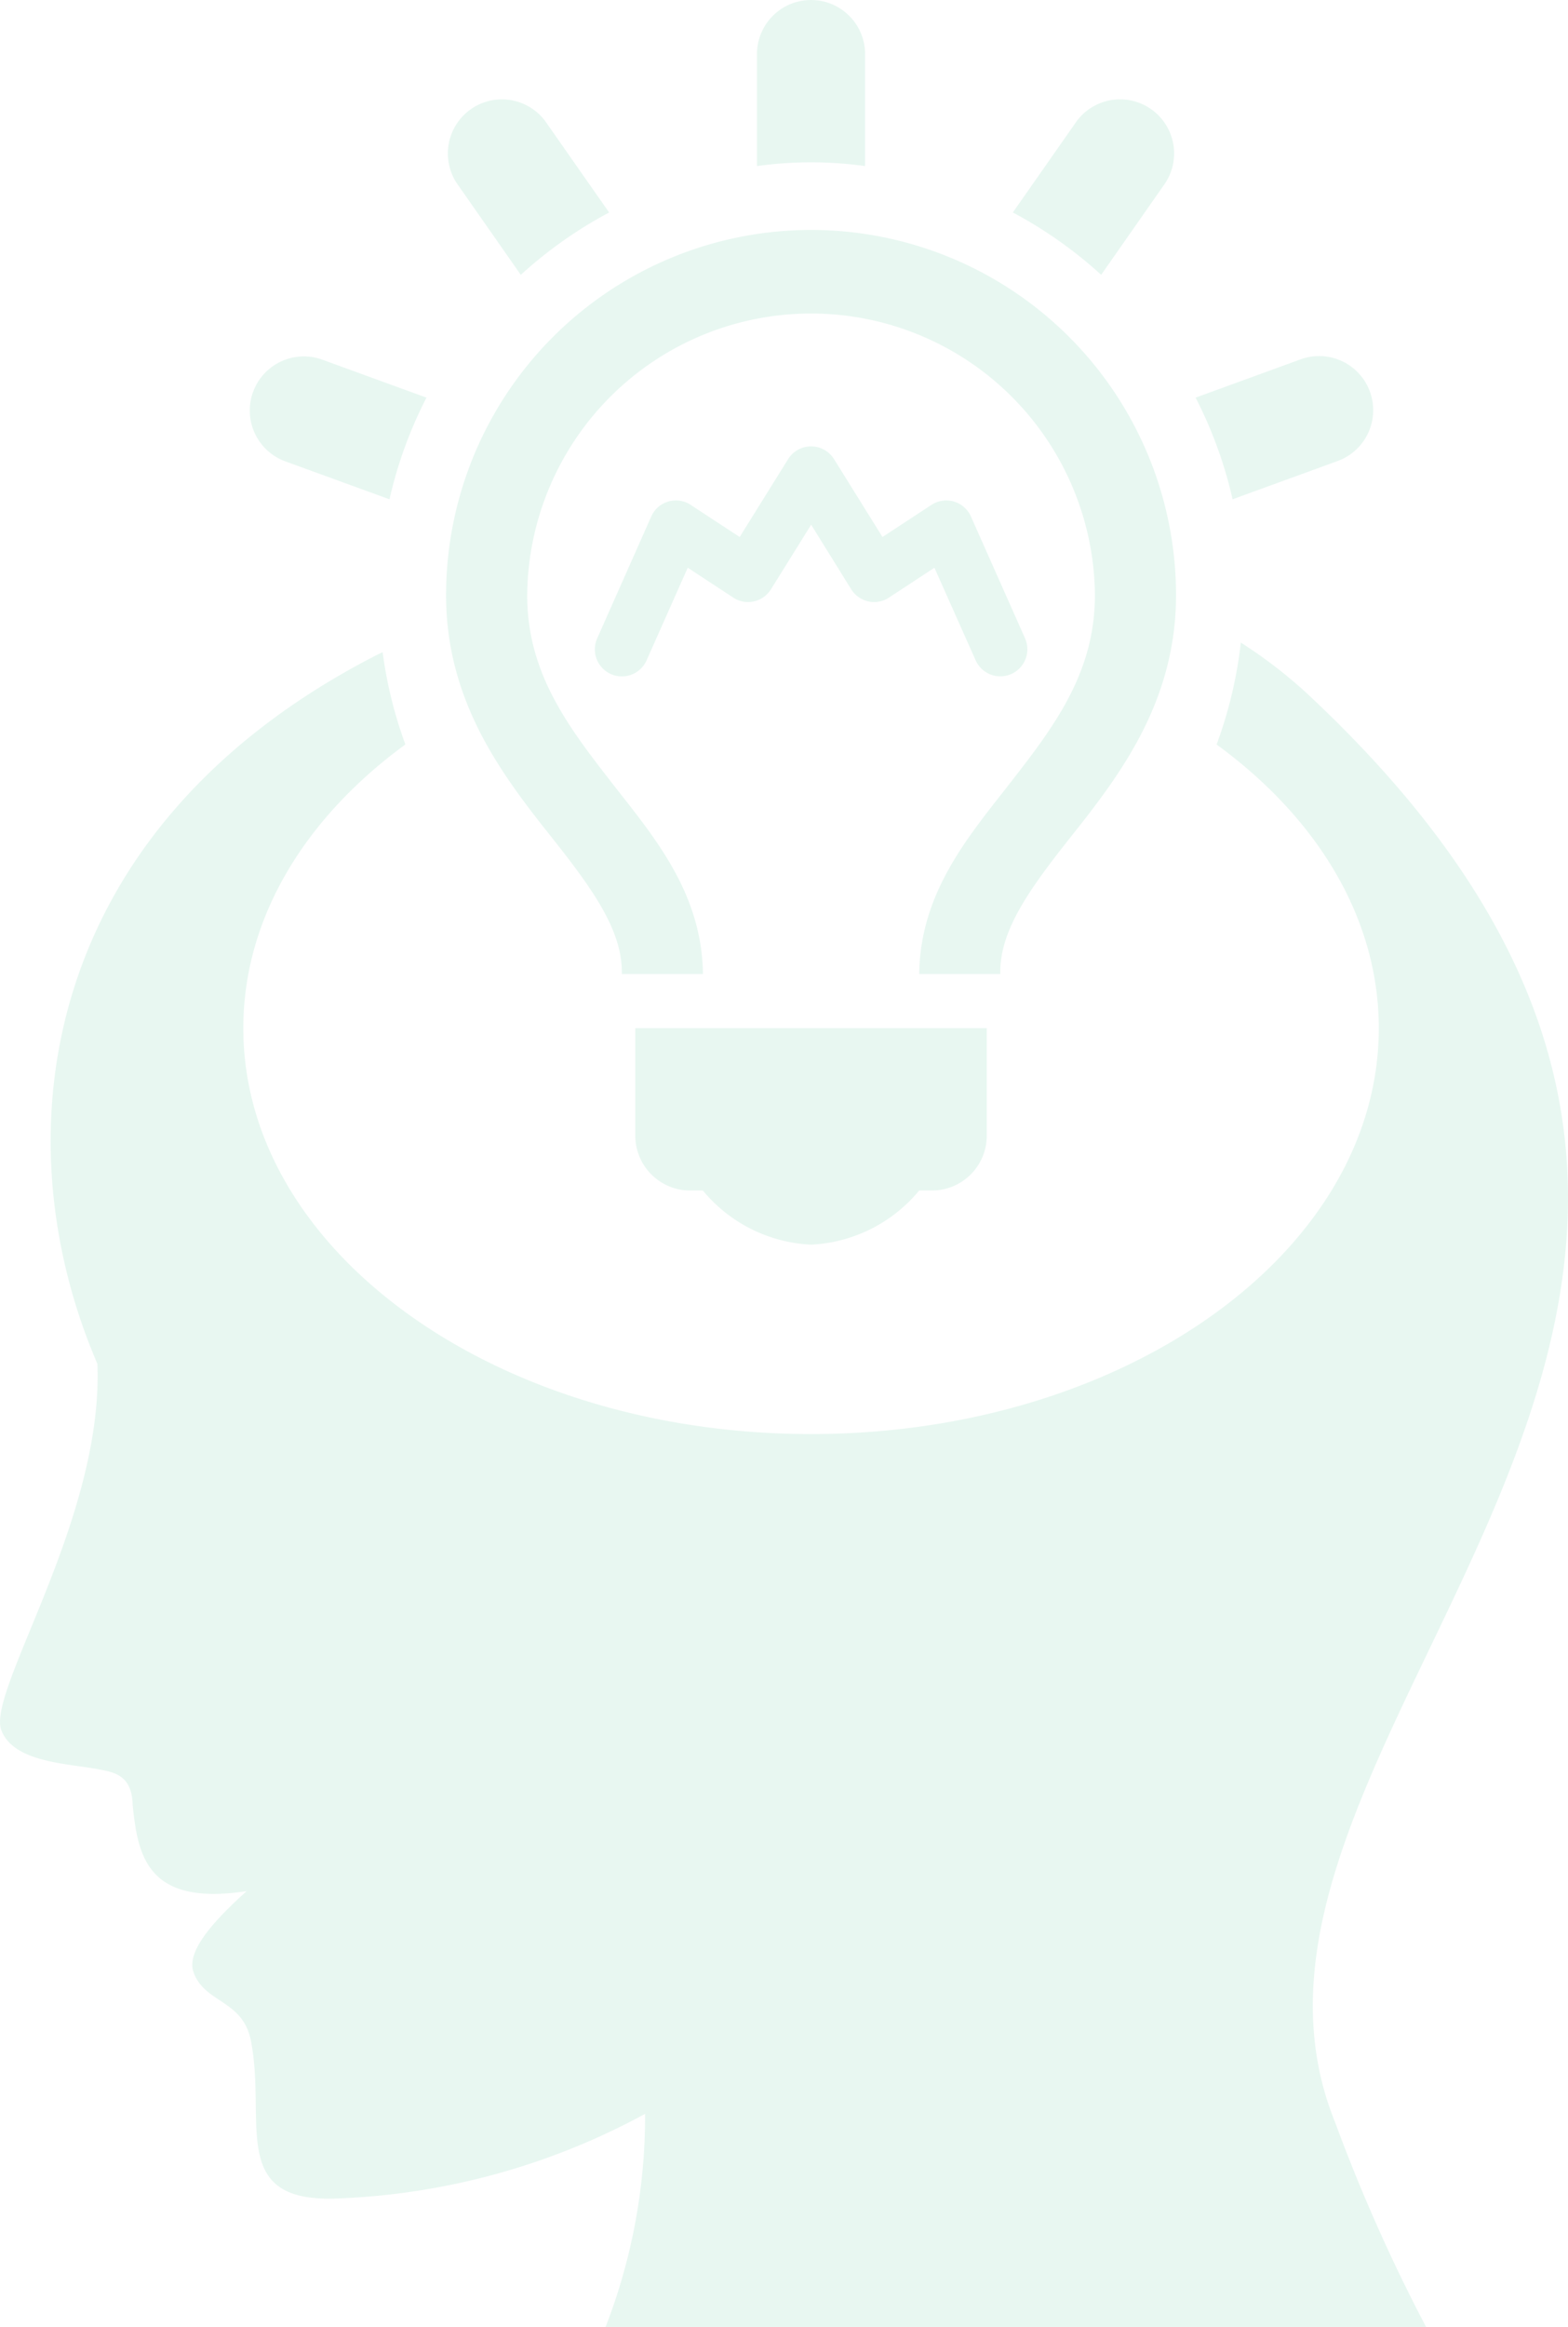 <svg xmlns="http://www.w3.org/2000/svg" width="74.436" height="110.372" viewBox="0 0 74.436 110.372">
  <g id="noun_Idea_1377885" opacity="0.1">
    <g id="Group_2401" data-name="Group 2401">
      <g id="Group_2400" data-name="Group 2400">
        <path id="Path_3399" data-name="Path 3399" d="M35.935,7.877V2.566a2.566,2.566,0,0,1,5.132,0V7.877a18.679,18.679,0,0,0-5.132,0Zm16.34,5.159a20.512,20.512,0,0,0-4.194-2.958l3.04-4.343a2.566,2.566,0,0,1,4.2,2.944ZM63.5,21.867l-4.987,1.816a20.39,20.39,0,0,0-1.756-4.823l4.987-1.816A2.566,2.566,0,0,1,63.5,21.867ZM21.677,8.68a2.566,2.566,0,0,1,4.2-2.944l3.04,4.343a20.548,20.548,0,0,0-4.194,2.958ZM13.5,21.867a2.567,2.567,0,0,1,1.757-4.823l4.989,1.816a20.39,20.39,0,0,0-1.756,4.823ZM4.622,64.687C-.083,53.754,1.976,39.231,17.859,31.08c.1-.051.207-.095.305-.145a20.35,20.35,0,0,0,1.081,4.376c-4.754,3.472-7.694,8.218-7.694,13.458C11.551,59.4,23.617,68.02,38.5,68.02S65.453,59.4,65.453,48.769c0-5.24-2.94-9.986-7.7-13.456a20.4,20.4,0,0,0,1.151-4.835,22.752,22.752,0,0,1,3.07,2.347C92.809,61.481,55.751,81.9,63.386,100.68a81.24,81.24,0,0,0,4.313,9.692H28.748a27.651,27.651,0,0,0,1.876-10.108,33.181,33.181,0,0,1-14.715,4.018c-5.054.159-3.264-3.626-3.988-7.433-.363-2-2.175-1.815-2.72-3.266-.363-.906.662-2.223,2.509-3.884-4.719.726-5.168-1.661-5.413-4.094-.032-1.394-.864-1.534-1.554-1.672C3.275,83.639.584,83.629.039,82-.5,80,4.922,71.95,4.622,64.687ZM40.407,27.95l-1.9-3.062L36.6,27.951a1.284,1.284,0,0,1-.814.575,1.269,1.269,0,0,1-.979-.182l-2.159-1.416-1.953,4.393a1.283,1.283,0,0,1-2.346-1.04l0,0L30.915,24.5a1.279,1.279,0,0,1,1.875-.552l2.324,1.523,2.3-3.694a1.284,1.284,0,0,1,2.179,0l2.3,3.694,2.324-1.523a1.281,1.281,0,0,1,1.876.552l2.567,5.775a1.283,1.283,0,1,1-2.345,1.043L44.359,26.93,42.2,28.345a1.266,1.266,0,0,1-.979.182A1.293,1.293,0,0,1,40.407,27.95ZM46.844,53.9a2.6,2.6,0,0,1-2.632,2.567h-.576A7.089,7.089,0,0,1,38.5,59.036a7.089,7.089,0,0,1-5.134-2.567h-.578a2.607,2.607,0,0,1-2.63-2.567V48.769H46.845V53.9Zm.642-7.7h-3.85c.05-4.075,2.587-6.8,4.579-9.4,2.069-2.653,3.76-5.105,3.763-8.569a13.476,13.476,0,0,0-26.951,0c0,3.464,1.693,5.915,3.763,8.569,1.992,2.6,4.53,5.324,4.58,9.4H29.518c.05-2.191-1.582-4.294-3.763-7.029-2.1-2.686-4.58-6.087-4.579-10.938a17.326,17.326,0,1,1,34.652,0c0,4.851-2.476,8.252-4.579,10.938C49.068,41.909,47.436,44.012,47.486,46.2Z" transform="translate(0 0)" fill="#16b074"/>
      </g>
    </g>
  </g>
</svg>
